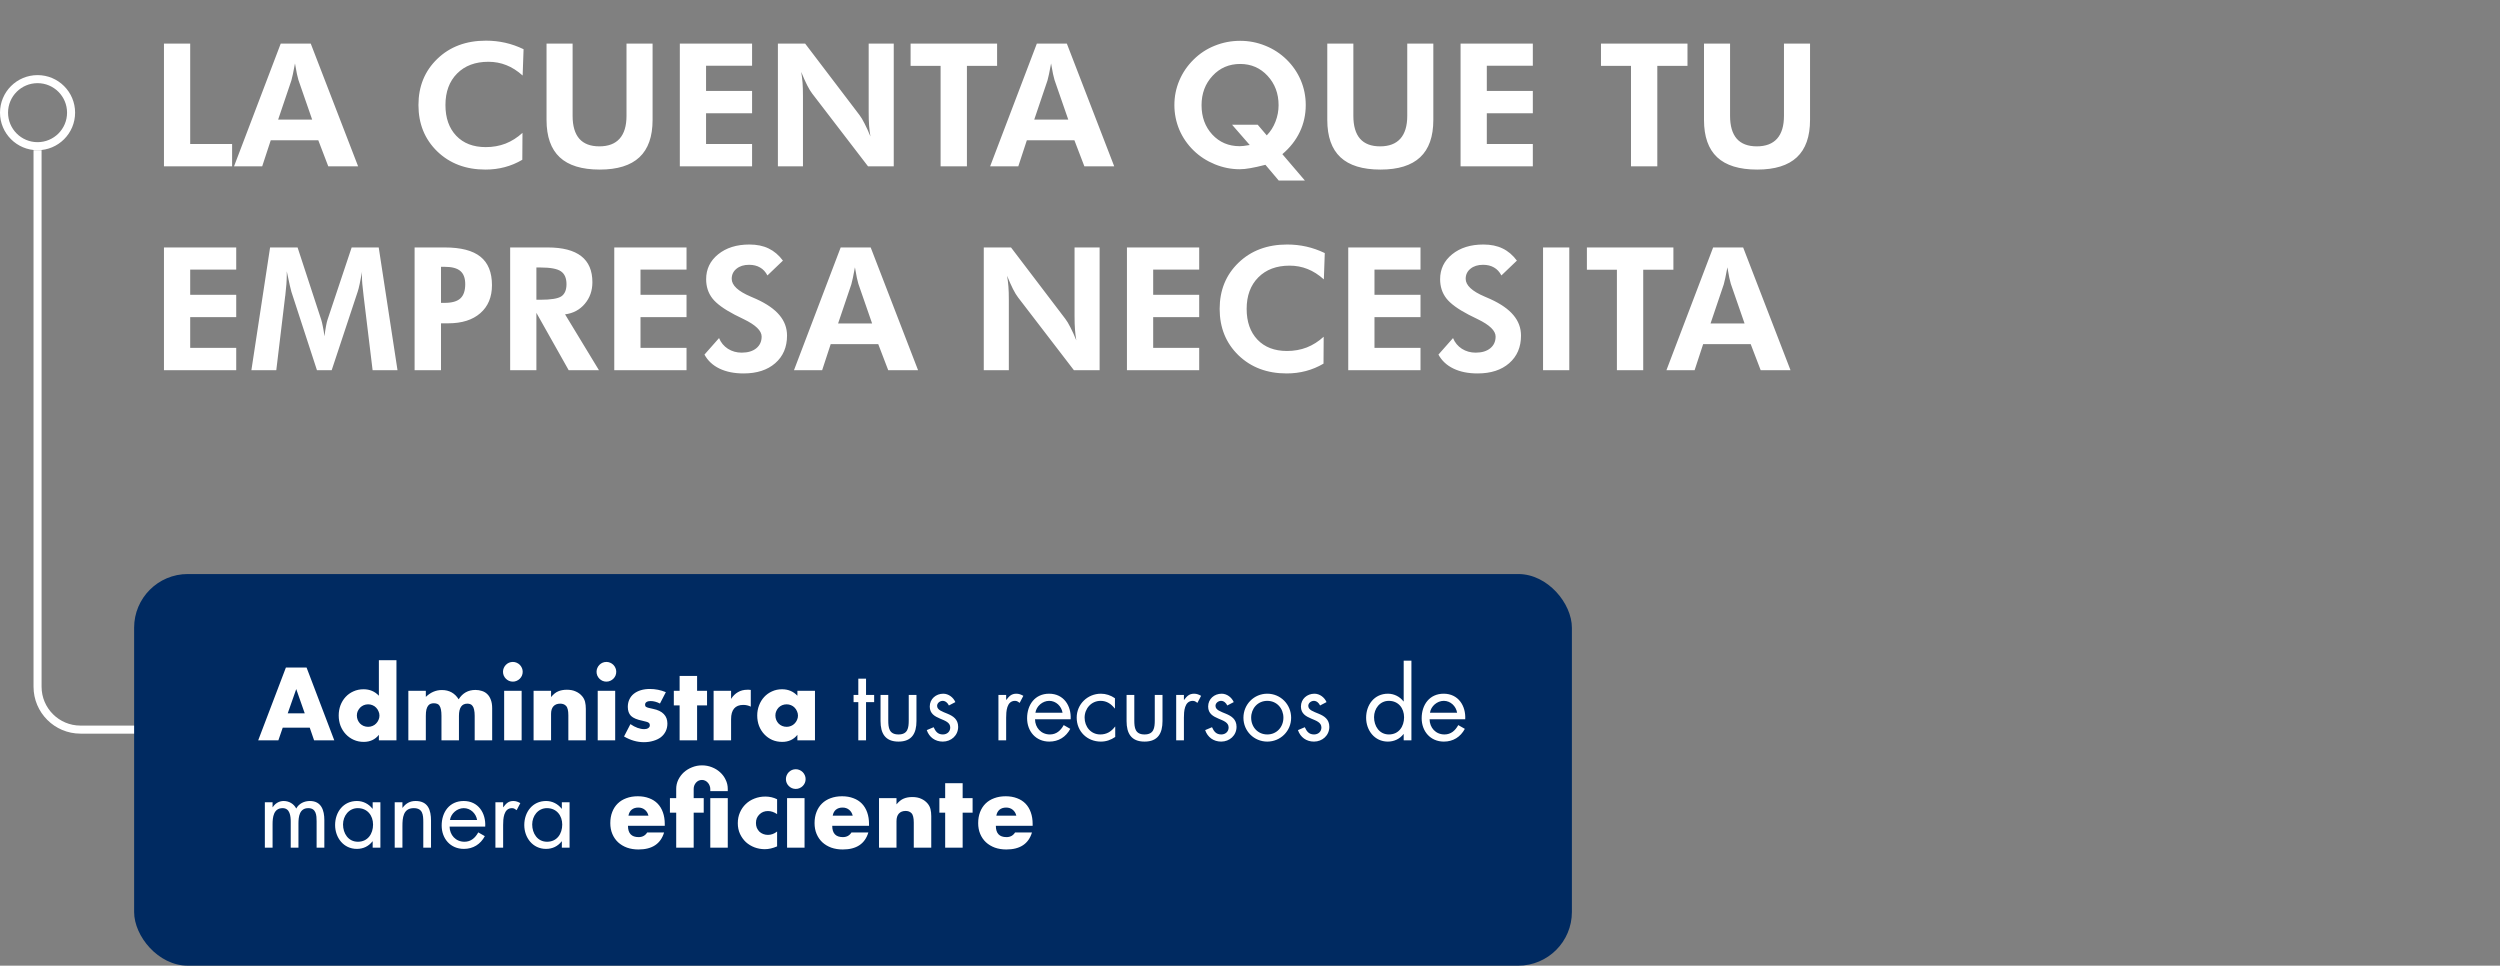 <svg width="466" height="180" viewBox="0 0 466 180" fill="none" xmlns="http://www.w3.org/2000/svg">
<rect x="0" y="0" width="466" height="180" fill="#808080" stroke="none"/>
<path d="M30.562 31V8.125H35.453V26.844H43.266V31H30.562ZM58.188 22.297L55.625 14.906C55.552 14.688 55.458 14.312 55.344 13.781C55.229 13.25 55.109 12.599 54.984 11.828C54.849 12.568 54.719 13.234 54.594 13.828C54.469 14.412 54.375 14.802 54.312 15L51.844 22.297H58.188ZM43.625 31L52.328 8.125H57.922L66.75 31H61.188L59.328 26.141H50.469L48.875 31H43.625ZM97.422 14.078C96.432 13.193 95.417 12.547 94.375 12.141C93.333 11.724 92.219 11.516 91.031 11.516C88.594 11.516 86.651 12.245 85.203 13.703C83.755 15.162 83.031 17.12 83.031 19.578C83.031 21.984 83.703 23.896 85.047 25.312C86.391 26.719 88.224 27.422 90.547 27.422C91.87 27.422 93.099 27.203 94.234 26.766C95.37 26.318 96.422 25.651 97.391 24.766L97.359 29.781C96.318 30.396 95.224 30.854 94.078 31.156C92.943 31.458 91.745 31.609 90.484 31.609C86.838 31.609 83.844 30.479 81.5 28.219C79.167 25.948 78 23.068 78 19.578C78 16.099 79.172 13.229 81.516 10.969C83.859 8.708 86.88 7.578 90.578 7.578C91.818 7.578 93.016 7.708 94.172 7.969C95.328 8.229 96.469 8.63 97.594 9.172L97.422 14.078ZM121.641 8.125V22.359C121.641 25.463 120.823 27.781 119.188 29.312C117.552 30.844 115.089 31.609 111.797 31.609C108.453 31.609 105.964 30.844 104.328 29.312C102.693 27.781 101.875 25.463 101.875 22.359V8.125H106.734V21.594C106.734 23.479 107.151 24.901 107.984 25.859C108.818 26.807 110.062 27.281 111.719 27.281C113.385 27.281 114.646 26.802 115.5 25.844C116.354 24.885 116.781 23.469 116.781 21.594V8.125H121.641ZM126.719 31V8.125H140.188V12.25H131.609V16.953H140.188V21.109H131.609V26.844H140.188V31H126.719ZM145 31V8.125H150.078L160.203 21.438C160.495 21.812 160.812 22.344 161.156 23.031C161.51 23.708 161.875 24.51 162.25 25.438C162.135 24.76 162.052 24.088 162 23.422C161.948 22.755 161.922 21.922 161.922 20.922V8.125H166.594V31H161.797L151.391 17.438C151.099 17.062 150.781 16.537 150.438 15.859C150.094 15.172 149.729 14.354 149.344 13.406C149.458 14.062 149.542 14.729 149.594 15.406C149.646 16.073 149.672 16.917 149.672 17.938V31H145ZM180.234 12.281V31H175.328V12.281H169.734V8.125H185.859V12.281H180.234ZM199.125 22.297L196.562 14.906C196.49 14.688 196.396 14.312 196.281 13.781C196.167 13.25 196.047 12.599 195.922 11.828C195.786 12.568 195.656 13.234 195.531 13.828C195.406 14.412 195.312 14.802 195.25 15L192.781 22.297H199.125ZM184.562 31L193.266 8.125H198.859L207.688 31H202.125L200.266 26.141H191.406L189.812 31H184.562ZM234.438 23.25L236.125 25.234C236.833 24.505 237.375 23.651 237.75 22.672C238.135 21.682 238.328 20.662 238.328 19.609C238.328 17.443 237.646 15.62 236.281 14.141C234.917 12.662 233.214 11.922 231.172 11.922C229.099 11.922 227.38 12.662 226.016 14.141C224.651 15.609 223.969 17.432 223.969 19.609C223.969 21.807 224.635 23.63 225.969 25.078C227.312 26.526 229.016 27.25 231.078 27.25C231.255 27.25 231.5 27.234 231.812 27.203C232.135 27.162 232.516 27.104 232.953 27.031L229.656 23.25H234.438ZM243.234 33.656H238.359L235.875 30.719C234.75 31.01 233.812 31.219 233.062 31.344C232.323 31.479 231.661 31.547 231.078 31.547C229.505 31.547 227.964 31.24 226.453 30.625C224.943 30.01 223.625 29.156 222.5 28.062C221.344 26.938 220.453 25.646 219.828 24.188C219.214 22.719 218.906 21.182 218.906 19.578C218.906 17.974 219.214 16.448 219.828 15C220.443 13.542 221.333 12.24 222.5 11.094C223.635 9.969 224.948 9.109 226.438 8.516C227.938 7.911 229.516 7.609 231.172 7.609C232.797 7.609 234.354 7.911 235.844 8.516C237.333 9.109 238.656 9.969 239.812 11.094C240.969 12.229 241.854 13.521 242.469 14.969C243.083 16.417 243.391 17.953 243.391 19.578C243.391 21.37 243.021 23.042 242.281 24.594C241.542 26.146 240.458 27.526 239.031 28.734L243.234 33.656ZM267.172 8.125V22.359C267.172 25.463 266.354 27.781 264.719 29.312C263.083 30.844 260.62 31.609 257.328 31.609C253.984 31.609 251.495 30.844 249.859 29.312C248.224 27.781 247.406 25.463 247.406 22.359V8.125H252.266V21.594C252.266 23.479 252.682 24.901 253.516 25.859C254.349 26.807 255.594 27.281 257.25 27.281C258.917 27.281 260.177 26.802 261.031 25.844C261.885 24.885 262.312 23.469 262.312 21.594V8.125H267.172ZM272.25 31V8.125H285.719V12.25H277.141V16.953H285.719V21.109H277.141V26.844H285.719V31H272.25ZM308.922 12.281V31H304.016V12.281H298.422V8.125H314.547V12.281H308.922ZM337.391 8.125V22.359C337.391 25.463 336.573 27.781 334.938 29.312C333.302 30.844 330.839 31.609 327.547 31.609C324.203 31.609 321.714 30.844 320.078 29.312C318.443 27.781 317.625 25.463 317.625 22.359V8.125H322.484V21.594C322.484 23.479 322.901 24.901 323.734 25.859C324.568 26.807 325.812 27.281 327.469 27.281C329.135 27.281 330.396 26.802 331.25 25.844C332.104 24.885 332.531 23.469 332.531 21.594V8.125H337.391ZM30.562 69V46.125H44.031V50.25H35.453V54.953H44.031V59.109H35.453V64.844H44.031V69H30.562ZM46.859 69L50.344 46.125H55.469L59.875 59.594C59.969 59.875 60.068 60.286 60.172 60.828C60.286 61.37 60.391 61.99 60.484 62.688C60.568 61.979 60.661 61.349 60.766 60.797C60.87 60.234 60.969 59.823 61.062 59.562L65.547 46.125H70.594L74.094 69H69.453L67.781 55.203C67.656 54.182 67.573 53.411 67.531 52.891C67.49 52.37 67.469 51.885 67.469 51.438C67.469 51.198 67.469 51.021 67.469 50.906C67.479 50.781 67.49 50.672 67.5 50.578C67.344 51.474 67.193 52.25 67.047 52.906C66.912 53.552 66.787 54.042 66.672 54.375L61.828 69H59.078L54.312 54.375C54.271 54.24 54.177 53.865 54.031 53.25C53.896 52.635 53.703 51.74 53.453 50.562V51.234C53.453 52.297 53.359 53.599 53.172 55.141L53.156 55.203L51.5 69H46.859ZM82.203 56.453H82.906C84.24 56.453 85.208 56.177 85.812 55.625C86.417 55.073 86.719 54.188 86.719 52.969C86.719 51.844 86.417 51.026 85.812 50.516C85.208 49.995 84.24 49.734 82.906 49.734H82.203V56.453ZM77.281 69V46.125H82.906C85.906 46.125 88.12 46.698 89.547 47.844C90.984 48.99 91.703 50.76 91.703 53.156C91.703 55.375 90.979 57.115 89.531 58.375C88.094 59.635 86.099 60.266 83.547 60.266H82.203V69H77.281ZM111.641 69H106L99.984 58.312V69H95.094V46.125H102.094C104.875 46.125 106.958 46.667 108.344 47.75C109.729 48.823 110.422 50.443 110.422 52.609C110.422 54.182 109.948 55.526 109 56.641C108.052 57.755 106.828 58.406 105.328 58.594L111.641 69ZM99.984 55.875H100.719C102.698 55.875 104.005 55.661 104.641 55.234C105.276 54.797 105.594 54.042 105.594 52.969C105.594 51.844 105.25 51.047 104.562 50.578C103.885 50.099 102.604 49.859 100.719 49.859H99.984V55.875ZM114.5 69V46.125H127.969V50.25H119.391V54.953H127.969V59.109H119.391V64.844H127.969V69H114.5ZM131.312 66.094L134.031 63.016C134.375 63.859 134.927 64.526 135.688 65.016C136.448 65.495 137.302 65.734 138.25 65.734C139.396 65.734 140.302 65.463 140.969 64.922C141.635 64.38 141.969 63.651 141.969 62.734C141.969 61.651 140.859 60.573 138.641 59.5C137.922 59.156 137.354 58.875 136.938 58.656C134.938 57.615 133.552 56.599 132.781 55.609C132.01 54.609 131.625 53.422 131.625 52.047C131.625 50.161 132.37 48.615 133.859 47.406C135.359 46.188 137.302 45.578 139.688 45.578C141.073 45.578 142.266 45.823 143.266 46.312C144.276 46.792 145.167 47.547 145.938 48.578L143.047 51.344C142.703 50.677 142.245 50.182 141.672 49.859C141.109 49.526 140.427 49.359 139.625 49.359C138.656 49.359 137.875 49.604 137.281 50.094C136.688 50.573 136.391 51.198 136.391 51.969C136.391 53.177 137.568 54.281 139.922 55.281C140.391 55.479 140.75 55.635 141 55.75C142.938 56.635 144.37 57.635 145.297 58.75C146.234 59.865 146.703 61.135 146.703 62.562C146.703 64.708 145.969 66.422 144.5 67.703C143.042 68.974 141.078 69.609 138.609 69.609C136.859 69.609 135.359 69.307 134.109 68.703C132.859 68.099 131.927 67.229 131.312 66.094ZM162.562 60.297L160 52.906C159.927 52.688 159.833 52.312 159.719 51.781C159.604 51.25 159.484 50.599 159.359 49.828C159.224 50.568 159.094 51.234 158.969 51.828C158.844 52.411 158.75 52.802 158.688 53L156.219 60.297H162.562ZM148 69L156.703 46.125H162.297L171.125 69H165.562L163.703 64.141H154.844L153.25 69H148ZM183.375 69V46.125H188.453L198.578 59.438C198.87 59.812 199.188 60.344 199.531 61.031C199.885 61.708 200.25 62.51 200.625 63.438C200.51 62.76 200.427 62.089 200.375 61.422C200.323 60.755 200.297 59.922 200.297 58.922V46.125H204.969V69H200.172L189.766 55.438C189.474 55.062 189.156 54.536 188.812 53.859C188.469 53.172 188.104 52.354 187.719 51.406C187.833 52.062 187.917 52.729 187.969 53.406C188.021 54.073 188.047 54.917 188.047 55.938V69H183.375ZM210.062 69V46.125H223.531V50.25H214.953V54.953H223.531V59.109H214.953V64.844H223.531V69H210.062ZM246.766 52.078C245.776 51.193 244.76 50.547 243.719 50.141C242.677 49.724 241.562 49.516 240.375 49.516C237.938 49.516 235.995 50.245 234.547 51.703C233.099 53.161 232.375 55.12 232.375 57.578C232.375 59.984 233.047 61.896 234.391 63.312C235.734 64.719 237.568 65.422 239.891 65.422C241.214 65.422 242.443 65.203 243.578 64.766C244.714 64.318 245.766 63.651 246.734 62.766L246.703 67.781C245.661 68.396 244.568 68.854 243.422 69.156C242.286 69.458 241.089 69.609 239.828 69.609C236.182 69.609 233.188 68.479 230.844 66.219C228.51 63.948 227.344 61.068 227.344 57.578C227.344 54.099 228.516 51.229 230.859 48.969C233.203 46.708 236.224 45.578 239.922 45.578C241.161 45.578 242.359 45.708 243.516 45.969C244.672 46.229 245.812 46.63 246.938 47.172L246.766 52.078ZM251.312 69V46.125H264.781V50.25H256.203V54.953H264.781V59.109H256.203V64.844H264.781V69H251.312ZM268.125 66.094L270.844 63.016C271.188 63.859 271.74 64.526 272.5 65.016C273.26 65.495 274.115 65.734 275.062 65.734C276.208 65.734 277.115 65.463 277.781 64.922C278.448 64.38 278.781 63.651 278.781 62.734C278.781 61.651 277.672 60.573 275.453 59.5C274.734 59.156 274.167 58.875 273.75 58.656C271.75 57.615 270.365 56.599 269.594 55.609C268.823 54.609 268.438 53.422 268.438 52.047C268.438 50.161 269.182 48.615 270.672 47.406C272.172 46.188 274.115 45.578 276.5 45.578C277.885 45.578 279.078 45.823 280.078 46.312C281.089 46.792 281.979 47.547 282.75 48.578L279.859 51.344C279.516 50.677 279.057 50.182 278.484 49.859C277.922 49.526 277.24 49.359 276.438 49.359C275.469 49.359 274.688 49.604 274.094 50.094C273.5 50.573 273.203 51.198 273.203 51.969C273.203 53.177 274.38 54.281 276.734 55.281C277.203 55.479 277.562 55.635 277.812 55.75C279.75 56.635 281.182 57.635 282.109 58.75C283.047 59.865 283.516 61.135 283.516 62.562C283.516 64.708 282.781 66.422 281.312 67.703C279.854 68.974 277.891 69.609 275.422 69.609C273.672 69.609 272.172 69.307 270.922 68.703C269.672 68.099 268.74 67.229 268.125 66.094ZM287.625 69V46.125H292.516V69H287.625ZM306.297 50.281V69H301.391V50.281H295.797V46.125H311.922V50.281H306.297ZM325.188 60.297L322.625 52.906C322.552 52.688 322.458 52.312 322.344 51.781C322.229 51.25 322.109 50.599 321.984 49.828C321.849 50.568 321.719 51.234 321.594 51.828C321.469 52.411 321.375 52.802 321.312 53L318.844 60.297H325.188ZM310.625 69L319.328 46.125H324.922L333.75 69H328.188L326.328 64.141H317.469L315.875 69H310.625Z" fill="white"/>
<path d="M27 136H15C10.582 136 7 132.418 7 128V28" stroke="white" stroke-width="1.5"/>
<circle cx="7" cy="21" r="6.25" stroke="white" stroke-width="1.5"/>
<rect x="25" y="107" width="268" height="73" rx="10" fill="#002A61"/>
<path d="M56.802 132.96L55.218 128.442L53.634 132.96H56.802ZM57.738 135.642H52.698L51.888 138H48.126L53.292 124.428H57.144L62.31 138H58.548L57.738 135.642ZM66.519 133.356C66.519 133.656 66.573 133.938 66.681 134.202C66.789 134.454 66.933 134.676 67.113 134.868C67.305 135.06 67.527 135.21 67.779 135.318C68.043 135.426 68.325 135.48 68.625 135.48C68.913 135.48 69.183 135.426 69.435 135.318C69.699 135.21 69.921 135.06 70.101 134.868C70.293 134.676 70.443 134.454 70.551 134.202C70.671 133.95 70.731 133.68 70.731 133.392C70.731 133.104 70.671 132.834 70.551 132.582C70.443 132.318 70.293 132.09 70.101 131.898C69.921 131.706 69.699 131.556 69.435 131.448C69.183 131.34 68.913 131.286 68.625 131.286C68.337 131.286 68.061 131.34 67.797 131.448C67.545 131.556 67.323 131.706 67.131 131.898C66.951 132.09 66.801 132.312 66.681 132.564C66.573 132.804 66.519 133.068 66.519 133.356ZM70.623 123.06H73.899V138H70.623V136.974C69.927 137.85 68.985 138.288 67.797 138.288C67.125 138.288 66.507 138.162 65.943 137.91C65.379 137.658 64.887 137.31 64.467 136.866C64.047 136.422 63.717 135.9 63.477 135.3C63.249 134.7 63.135 134.052 63.135 133.356C63.135 132.696 63.243 132.072 63.459 131.484C63.687 130.884 64.005 130.362 64.413 129.918C64.821 129.474 65.307 129.126 65.871 128.874C66.447 128.61 67.077 128.478 67.761 128.478C68.913 128.478 69.867 128.88 70.623 129.684V123.06ZM76.116 128.766H79.374V129.9C80.262 129.048 81.258 128.622 82.362 128.622C83.73 128.622 84.774 129.198 85.494 130.35C86.226 129.186 87.27 128.604 88.626 128.604C89.058 128.604 89.466 128.67 89.85 128.802C90.234 128.922 90.564 129.12 90.84 129.396C91.116 129.66 91.332 130.008 91.488 130.44C91.656 130.872 91.74 131.394 91.74 132.006V138H88.482V133.446C88.482 132.978 88.446 132.594 88.374 132.294C88.314 131.994 88.218 131.76 88.086 131.592C87.966 131.424 87.822 131.31 87.654 131.25C87.486 131.19 87.306 131.16 87.114 131.16C86.07 131.16 85.548 131.922 85.548 133.446V138H82.29V133.446C82.29 132.978 82.26 132.594 82.2 132.294C82.14 131.982 82.05 131.736 81.93 131.556C81.822 131.376 81.678 131.256 81.498 131.196C81.318 131.124 81.108 131.088 80.868 131.088C80.664 131.088 80.472 131.118 80.292 131.178C80.112 131.238 79.95 131.358 79.806 131.538C79.674 131.706 79.566 131.946 79.482 132.258C79.41 132.558 79.374 132.954 79.374 133.446V138H76.116V128.766ZM97.233 128.766V138H93.975V128.766H97.233ZM93.759 125.22C93.759 124.968 93.807 124.734 93.903 124.518C93.999 124.29 94.131 124.092 94.299 123.924C94.467 123.756 94.659 123.624 94.875 123.528C95.103 123.432 95.343 123.384 95.595 123.384C95.847 123.384 96.081 123.432 96.297 123.528C96.525 123.624 96.723 123.756 96.891 123.924C97.059 124.092 97.191 124.29 97.287 124.518C97.383 124.734 97.431 124.968 97.431 125.22C97.431 125.472 97.383 125.712 97.287 125.94C97.191 126.156 97.059 126.348 96.891 126.516C96.723 126.684 96.525 126.816 96.297 126.912C96.081 127.008 95.847 127.056 95.595 127.056C95.343 127.056 95.103 127.008 94.875 126.912C94.659 126.816 94.467 126.684 94.299 126.516C94.131 126.348 93.999 126.156 93.903 125.94C93.807 125.712 93.759 125.472 93.759 125.22ZM99.46 128.766H102.718V129.936C103.162 129.396 103.612 129.036 104.068 128.856C104.524 128.664 105.058 128.568 105.67 128.568C106.318 128.568 106.87 128.676 107.326 128.892C107.794 129.096 108.19 129.39 108.514 129.774C108.778 130.086 108.958 130.434 109.054 130.818C109.15 131.202 109.198 131.64 109.198 132.132V138H105.94V133.338C105.94 132.882 105.904 132.516 105.832 132.24C105.772 131.952 105.658 131.724 105.49 131.556C105.346 131.412 105.184 131.31 105.004 131.25C104.824 131.19 104.632 131.16 104.428 131.16C103.876 131.16 103.45 131.328 103.15 131.664C102.862 131.988 102.718 132.456 102.718 133.068V138H99.46V128.766ZM114.671 128.766V138H111.413V128.766H114.671ZM111.197 125.22C111.197 124.968 111.245 124.734 111.341 124.518C111.437 124.29 111.569 124.092 111.737 123.924C111.905 123.756 112.097 123.624 112.313 123.528C112.541 123.432 112.781 123.384 113.033 123.384C113.285 123.384 113.519 123.432 113.735 123.528C113.963 123.624 114.161 123.756 114.329 123.924C114.497 124.092 114.629 124.29 114.725 124.518C114.821 124.734 114.869 124.968 114.869 125.22C114.869 125.472 114.821 125.712 114.725 125.94C114.629 126.156 114.497 126.348 114.329 126.516C114.161 126.684 113.963 126.816 113.735 126.912C113.519 127.008 113.285 127.056 113.033 127.056C112.781 127.056 112.541 127.008 112.313 126.912C112.097 126.816 111.905 126.684 111.737 126.516C111.569 126.348 111.437 126.156 111.341 125.94C111.245 125.712 111.197 125.472 111.197 125.22ZM123.017 131.142C122.417 130.83 121.829 130.674 121.253 130.674C120.953 130.674 120.707 130.734 120.515 130.854C120.335 130.974 120.245 131.136 120.245 131.34C120.245 131.448 120.257 131.538 120.281 131.61C120.317 131.67 120.383 131.73 120.479 131.79C120.587 131.85 120.737 131.904 120.929 131.952C121.133 132 121.397 132.06 121.721 132.132C122.621 132.312 123.293 132.636 123.737 133.104C124.181 133.56 124.403 134.148 124.403 134.868C124.403 135.408 124.295 135.894 124.079 136.326C123.863 136.758 123.563 137.124 123.179 137.424C122.795 137.712 122.333 137.934 121.793 138.09C121.253 138.258 120.659 138.342 120.011 138.342C118.763 138.342 117.533 137.988 116.321 137.28L117.509 134.976C118.421 135.6 119.285 135.912 120.101 135.912C120.401 135.912 120.647 135.846 120.839 135.714C121.031 135.582 121.127 135.414 121.127 135.21C121.127 135.09 121.109 134.994 121.073 134.922C121.049 134.838 120.989 134.766 120.893 134.706C120.797 134.634 120.653 134.574 120.461 134.526C120.281 134.466 120.041 134.406 119.741 134.346C118.733 134.142 118.025 133.842 117.617 133.446C117.221 133.038 117.023 132.48 117.023 131.772C117.023 131.256 117.119 130.794 117.311 130.386C117.503 129.966 117.779 129.612 118.139 129.324C118.499 129.036 118.931 128.814 119.435 128.658C119.951 128.502 120.521 128.424 121.145 128.424C122.165 128.424 123.155 128.622 124.115 129.018L123.017 131.142ZM129.938 131.484V138H126.68V131.484H125.6V128.766H126.68V125.994H129.938V128.766H131.792V131.484H129.938ZM133.016 128.766H136.274V130.278C136.622 129.726 137.048 129.306 137.552 129.018C138.056 128.718 138.644 128.568 139.316 128.568C139.4 128.568 139.49 128.568 139.586 128.568C139.694 128.568 139.814 128.58 139.946 128.604V131.718C139.514 131.502 139.046 131.394 138.542 131.394C137.786 131.394 137.216 131.622 136.832 132.078C136.46 132.522 136.274 133.176 136.274 134.04V138H133.016V128.766ZM144.531 133.356C144.531 133.656 144.585 133.938 144.693 134.202C144.801 134.454 144.945 134.676 145.125 134.868C145.317 135.06 145.539 135.21 145.791 135.318C146.055 135.426 146.337 135.48 146.637 135.48C146.925 135.48 147.195 135.426 147.447 135.318C147.711 135.21 147.933 135.06 148.113 134.868C148.305 134.676 148.455 134.454 148.563 134.202C148.683 133.95 148.743 133.68 148.743 133.392C148.743 133.104 148.683 132.834 148.563 132.582C148.455 132.318 148.305 132.09 148.113 131.898C147.933 131.706 147.711 131.556 147.447 131.448C147.195 131.34 146.925 131.286 146.637 131.286C146.337 131.286 146.055 131.34 145.791 131.448C145.539 131.556 145.317 131.706 145.125 131.898C144.945 132.09 144.801 132.312 144.693 132.564C144.585 132.804 144.531 133.068 144.531 133.356ZM148.635 128.766H151.911V138H148.635V136.974C147.939 137.85 146.997 138.288 145.809 138.288C145.137 138.288 144.519 138.168 143.955 137.928C143.391 137.676 142.899 137.328 142.479 136.884C142.059 136.44 141.729 135.918 141.489 135.318C141.261 134.718 141.147 134.064 141.147 133.356C141.147 132.696 141.261 132.072 141.489 131.484C141.717 130.884 142.035 130.362 142.443 129.918C142.851 129.474 143.337 129.126 143.901 128.874C144.465 128.61 145.089 128.478 145.773 128.478C146.925 128.478 147.879 128.88 148.635 129.684V128.766ZM161.429 130.872H162.941V129.54H161.429V126.498H159.989V129.54H159.107V130.872H159.989V138H161.429V130.872ZM165.573 129.54H164.133V134.418C164.133 136.668 164.979 138.234 167.481 138.234C169.983 138.234 170.829 136.668 170.829 134.418V129.54H169.389V134.256C169.389 135.678 169.227 136.902 167.481 136.902C165.735 136.902 165.573 135.678 165.573 134.256V129.54ZM178.078 130.872C177.7 129.99 176.8 129.306 175.828 129.306C174.46 129.306 173.308 130.278 173.308 131.7C173.308 134.364 177.124 133.716 177.124 135.606C177.124 136.38 176.53 136.902 175.756 136.902C174.802 136.902 174.388 136.344 174.028 135.552L172.75 136.092C173.2 137.424 174.316 138.234 175.738 138.234C177.304 138.234 178.6 137.082 178.6 135.48C178.6 134.058 177.628 133.464 176.638 133.05C175.648 132.636 174.676 132.348 174.676 131.574C174.676 131.034 175.216 130.638 175.72 130.638C176.242 130.638 176.674 131.052 176.872 131.502L178.078 130.872ZM187.547 129.54H186.107V138H187.547V133.77C187.547 132.672 187.619 130.638 189.203 130.638C189.581 130.638 189.779 130.818 190.067 131.016L190.751 129.702C190.337 129.468 189.941 129.306 189.455 129.306C188.519 129.306 188.087 129.792 187.583 130.458H187.547V129.54ZM199.57 134.076C199.714 131.556 198.274 129.306 195.556 129.306C192.91 129.306 191.452 131.376 191.452 133.878C191.452 136.308 193.072 138.234 195.592 138.234C197.32 138.234 198.688 137.37 199.498 135.858L198.274 135.156C197.716 136.164 196.924 136.902 195.7 136.902C194.062 136.902 192.946 135.642 192.928 134.076H199.57ZM193 132.852C193.18 131.628 194.332 130.638 195.574 130.638C196.834 130.638 197.86 131.628 198.058 132.852H193ZM207.824 130.152C207.068 129.612 206.132 129.306 205.214 129.306C202.73 129.306 200.696 131.25 200.696 133.77C200.696 136.326 202.64 138.234 205.196 138.234C206.204 138.234 207.05 137.928 207.878 137.37V135.444H207.842C207.14 136.362 206.294 136.902 205.088 136.902C203.324 136.902 202.172 135.444 202.172 133.77C202.172 132.078 203.414 130.638 205.16 130.638C206.294 130.638 207.122 131.214 207.788 132.06H207.824V130.152ZM211.434 129.54H209.994V134.418C209.994 136.668 210.84 138.234 213.342 138.234C215.844 138.234 216.69 136.668 216.69 134.418V129.54H215.25V134.256C215.25 135.678 215.088 136.902 213.342 136.902C211.596 136.902 211.434 135.678 211.434 134.256V129.54ZM220.681 129.54H219.241V138H220.681V133.77C220.681 132.672 220.753 130.638 222.337 130.638C222.715 130.638 222.913 130.818 223.201 131.016L223.885 129.702C223.471 129.468 223.075 129.306 222.589 129.306C221.653 129.306 221.221 129.792 220.717 130.458H220.681V129.54ZM229.969 130.872C229.591 129.99 228.691 129.306 227.719 129.306C226.351 129.306 225.199 130.278 225.199 131.7C225.199 134.364 229.015 133.716 229.015 135.606C229.015 136.38 228.421 136.902 227.647 136.902C226.693 136.902 226.279 136.344 225.919 135.552L224.641 136.092C225.091 137.424 226.207 138.234 227.629 138.234C229.195 138.234 230.491 137.082 230.491 135.48C230.491 134.058 229.519 133.464 228.529 133.05C227.539 132.636 226.567 132.348 226.567 131.574C226.567 131.034 227.107 130.638 227.611 130.638C228.133 130.638 228.565 131.052 228.763 131.502L229.969 130.872ZM236.222 138.234C238.688 138.234 240.668 136.272 240.668 133.788C240.668 131.304 238.706 129.306 236.222 129.306C233.738 129.306 231.776 131.304 231.776 133.788C231.776 136.272 233.756 138.234 236.222 138.234ZM236.222 130.638C238.004 130.638 239.228 132.06 239.228 133.77C239.228 135.498 238.004 136.902 236.222 136.902C234.44 136.902 233.216 135.498 233.216 133.77C233.216 132.06 234.44 130.638 236.222 130.638ZM247.265 130.872C246.887 129.99 245.987 129.306 245.015 129.306C243.647 129.306 242.495 130.278 242.495 131.7C242.495 134.364 246.311 133.716 246.311 135.606C246.311 136.38 245.717 136.902 244.943 136.902C243.989 136.902 243.575 136.344 243.215 135.552L241.937 136.092C242.387 137.424 243.503 138.234 244.925 138.234C246.491 138.234 247.787 137.082 247.787 135.48C247.787 134.058 246.815 133.464 245.825 133.05C244.835 132.636 243.863 132.348 243.863 131.574C243.863 131.034 244.403 130.638 244.907 130.638C245.429 130.638 245.861 131.052 246.059 131.502L247.265 130.872ZM258.876 130.638C260.658 130.638 261.72 132.006 261.72 133.698C261.72 135.408 260.748 136.902 258.894 136.902C257.094 136.902 256.122 135.336 256.122 133.68C256.122 132.096 257.202 130.638 258.876 130.638ZM261.648 138H263.088V123.15H261.648V130.746H261.612C260.928 129.846 259.848 129.306 258.714 129.306C256.176 129.306 254.646 131.376 254.646 133.788C254.646 136.128 256.212 138.234 258.696 138.234C259.848 138.234 260.91 137.748 261.612 136.83H261.648V138ZM273.117 134.076C273.261 131.556 271.821 129.306 269.103 129.306C266.457 129.306 264.999 131.376 264.999 133.878C264.999 136.308 266.619 138.234 269.139 138.234C270.867 138.234 272.235 137.37 273.045 135.858L271.821 135.156C271.263 136.164 270.471 136.902 269.247 136.902C267.609 136.902 266.493 135.642 266.475 134.076H273.117ZM266.547 132.852C266.727 131.628 267.879 130.638 269.121 130.638C270.381 130.638 271.407 131.628 271.605 132.852H266.547ZM50.808 149.54H49.368V158H50.808V153.626C50.808 152.348 50.988 150.638 52.68 150.638C54.066 150.638 54.192 152.15 54.192 153.194V158H55.632V153.518C55.632 152.24 55.812 150.638 57.468 150.638C58.944 150.638 59.016 151.988 59.016 153.086V158H60.456V152.852C60.456 151.07 59.916 149.306 57.756 149.306C56.73 149.306 55.722 149.774 55.218 150.71C54.768 149.828 53.868 149.306 52.878 149.306C52.014 149.306 51.294 149.756 50.844 150.458H50.808V149.54ZM66.694 150.638C68.476 150.638 69.538 152.006 69.538 153.698C69.538 155.408 68.566 156.902 66.712 156.902C64.912 156.902 63.94 155.336 63.94 153.68C63.94 152.096 65.02 150.638 66.694 150.638ZM70.906 149.54H69.466V150.746H69.43C68.728 149.846 67.684 149.306 66.532 149.306C63.994 149.306 62.464 151.376 62.464 153.788C62.464 156.128 64.03 158.234 66.514 158.234C67.702 158.234 68.692 157.766 69.43 156.83H69.466V158H70.906V149.54ZM75.013 149.54H73.573V158H75.013V153.986C75.013 152.474 75.139 150.638 77.119 150.638C78.793 150.638 78.901 151.862 78.901 153.23V158H80.341V152.978C80.341 150.998 79.801 149.306 77.461 149.306C76.417 149.306 75.643 149.756 75.049 150.566H75.013V149.54ZM90.445 154.076C90.589 151.556 89.149 149.306 86.431 149.306C83.785 149.306 82.327 151.376 82.327 153.878C82.327 156.308 83.947 158.234 86.467 158.234C88.195 158.234 89.563 157.37 90.373 155.858L89.149 155.156C88.591 156.164 87.799 156.902 86.575 156.902C84.937 156.902 83.821 155.642 83.803 154.076H90.445ZM83.875 152.852C84.055 151.628 85.207 150.638 86.449 150.638C87.709 150.638 88.735 151.628 88.933 152.852H83.875ZM93.785 149.54H92.345V158H93.785V153.77C93.785 152.672 93.857 150.638 95.441 150.638C95.819 150.638 96.017 150.818 96.305 151.016L96.989 149.702C96.575 149.468 96.179 149.306 95.693 149.306C94.757 149.306 94.325 149.792 93.821 150.458H93.785V149.54ZM101.956 150.638C103.738 150.638 104.8 152.006 104.8 153.698C104.8 155.408 103.828 156.902 101.974 156.902C100.174 156.902 99.202 155.336 99.202 153.68C99.202 152.096 100.282 150.638 101.956 150.638ZM106.168 149.54H104.728V150.746H104.692C103.99 149.846 102.946 149.306 101.794 149.306C99.256 149.306 97.726 151.376 97.726 153.788C97.726 156.128 99.292 158.234 101.776 158.234C102.964 158.234 103.954 157.766 104.692 156.83H104.728V158H106.168V149.54ZM120.87 152.042C120.762 151.586 120.54 151.22 120.204 150.944C119.868 150.668 119.46 150.53 118.98 150.53C118.476 150.53 118.062 150.662 117.738 150.926C117.426 151.19 117.228 151.562 117.144 152.042H120.87ZM117.054 153.932C117.054 155.336 117.714 156.038 119.034 156.038C119.742 156.038 120.276 155.75 120.636 155.174H123.786C123.15 157.286 121.56 158.342 119.016 158.342C118.236 158.342 117.522 158.228 116.874 158C116.226 157.76 115.668 157.424 115.2 156.992C114.744 156.56 114.39 156.044 114.138 155.444C113.886 154.844 113.76 154.172 113.76 153.428C113.76 152.66 113.88 151.97 114.12 151.358C114.36 150.734 114.702 150.206 115.146 149.774C115.59 149.342 116.124 149.012 116.748 148.784C117.384 148.544 118.098 148.424 118.89 148.424C119.67 148.424 120.372 148.544 120.996 148.784C121.62 149.012 122.148 149.348 122.58 149.792C123.012 150.236 123.342 150.782 123.57 151.43C123.798 152.066 123.912 152.786 123.912 153.59V153.932H117.054ZM126.044 148.766V147.056C126.044 146.456 126.17 145.892 126.422 145.364C126.686 144.824 127.034 144.356 127.466 143.96C127.91 143.564 128.42 143.252 128.996 143.024C129.584 142.784 130.202 142.664 130.85 142.664C131.498 142.664 132.11 142.778 132.686 143.006C133.274 143.234 133.784 143.546 134.216 143.942C134.66 144.338 135.008 144.806 135.26 145.346C135.524 145.874 135.656 146.444 135.656 147.056V147.47H132.398V147.056C132.398 146.84 132.356 146.636 132.272 146.444C132.2 146.24 132.092 146.06 131.948 145.904C131.816 145.748 131.654 145.622 131.462 145.526C131.282 145.43 131.078 145.382 130.85 145.382C130.406 145.382 130.034 145.55 129.734 145.886C129.446 146.222 129.302 146.612 129.302 147.056V148.766H131.174V151.484H129.302V158H126.044V151.484H124.874V148.766H126.044ZM135.656 158H132.398V148.766H135.656V158ZM144.852 151.754C144.288 151.37 143.718 151.178 143.142 151.178C142.83 151.178 142.536 151.232 142.26 151.34C141.996 151.448 141.762 151.604 141.558 151.808C141.354 152 141.192 152.234 141.072 152.51C140.964 152.774 140.91 153.074 140.91 153.41C140.91 153.734 140.964 154.034 141.072 154.31C141.192 154.574 141.348 154.808 141.54 155.012C141.744 155.204 141.984 155.354 142.26 155.462C142.536 155.57 142.83 155.624 143.142 155.624C143.754 155.624 144.324 155.414 144.852 154.994V157.766C144.048 158.114 143.286 158.288 142.566 158.288C141.894 158.288 141.252 158.174 140.64 157.946C140.04 157.718 139.506 157.394 139.038 156.974C138.582 156.542 138.216 156.032 137.94 155.444C137.664 154.844 137.526 154.178 137.526 153.446C137.526 152.714 137.658 152.048 137.922 151.448C138.186 150.836 138.546 150.314 139.002 149.882C139.458 149.438 139.998 149.096 140.622 148.856C141.258 148.604 141.936 148.478 142.656 148.478C143.448 148.478 144.18 148.646 144.852 148.982V151.754ZM149.968 148.766V158H146.71V148.766H149.968ZM146.494 145.22C146.494 144.968 146.542 144.734 146.638 144.518C146.734 144.29 146.866 144.092 147.034 143.924C147.202 143.756 147.394 143.624 147.61 143.528C147.838 143.432 148.078 143.384 148.33 143.384C148.582 143.384 148.816 143.432 149.032 143.528C149.26 143.624 149.458 143.756 149.626 143.924C149.794 144.092 149.926 144.29 150.022 144.518C150.118 144.734 150.166 144.968 150.166 145.22C150.166 145.472 150.118 145.712 150.022 145.94C149.926 146.156 149.794 146.348 149.626 146.516C149.458 146.684 149.26 146.816 149.032 146.912C148.816 147.008 148.582 147.056 148.33 147.056C148.078 147.056 147.838 147.008 147.61 146.912C147.394 146.816 147.202 146.684 147.034 146.516C146.866 146.348 146.734 146.156 146.638 145.94C146.542 145.712 146.494 145.472 146.494 145.22ZM158.944 152.042C158.836 151.586 158.614 151.22 158.278 150.944C157.942 150.668 157.534 150.53 157.054 150.53C156.55 150.53 156.136 150.662 155.812 150.926C155.5 151.19 155.302 151.562 155.218 152.042H158.944ZM155.128 153.932C155.128 155.336 155.788 156.038 157.108 156.038C157.816 156.038 158.35 155.75 158.71 155.174H161.86C161.224 157.286 159.634 158.342 157.09 158.342C156.31 158.342 155.596 158.228 154.948 158C154.3 157.76 153.742 157.424 153.274 156.992C152.818 156.56 152.464 156.044 152.212 155.444C151.96 154.844 151.834 154.172 151.834 153.428C151.834 152.66 151.954 151.97 152.194 151.358C152.434 150.734 152.776 150.206 153.22 149.774C153.664 149.342 154.198 149.012 154.822 148.784C155.458 148.544 156.172 148.424 156.964 148.424C157.744 148.424 158.446 148.544 159.07 148.784C159.694 149.012 160.222 149.348 160.654 149.792C161.086 150.236 161.416 150.782 161.644 151.43C161.872 152.066 161.986 152.786 161.986 153.59V153.932H155.128ZM163.848 148.766H167.106V149.936C167.55 149.396 168 149.036 168.456 148.856C168.912 148.664 169.446 148.568 170.058 148.568C170.706 148.568 171.258 148.676 171.714 148.892C172.182 149.096 172.578 149.39 172.902 149.774C173.166 150.086 173.346 150.434 173.442 150.818C173.538 151.202 173.586 151.64 173.586 152.132V158H170.328V153.338C170.328 152.882 170.292 152.516 170.22 152.24C170.16 151.952 170.046 151.724 169.878 151.556C169.734 151.412 169.572 151.31 169.392 151.25C169.212 151.19 169.02 151.16 168.816 151.16C168.264 151.16 167.838 151.328 167.538 151.664C167.25 151.988 167.106 152.456 167.106 153.068V158H163.848V148.766ZM179.438 151.484V158H176.18V151.484H175.1V148.766H176.18V145.994H179.438V148.766H181.292V151.484H179.438ZM189.442 152.042C189.334 151.586 189.112 151.22 188.776 150.944C188.44 150.668 188.032 150.53 187.552 150.53C187.048 150.53 186.634 150.662 186.31 150.926C185.998 151.19 185.8 151.562 185.716 152.042H189.442ZM185.626 153.932C185.626 155.336 186.286 156.038 187.606 156.038C188.314 156.038 188.848 155.75 189.208 155.174H192.358C191.722 157.286 190.132 158.342 187.588 158.342C186.808 158.342 186.094 158.228 185.446 158C184.798 157.76 184.24 157.424 183.772 156.992C183.316 156.56 182.962 156.044 182.71 155.444C182.458 154.844 182.332 154.172 182.332 153.428C182.332 152.66 182.452 151.97 182.692 151.358C182.932 150.734 183.274 150.206 183.718 149.774C184.162 149.342 184.696 149.012 185.32 148.784C185.956 148.544 186.67 148.424 187.462 148.424C188.242 148.424 188.944 148.544 189.568 148.784C190.192 149.012 190.72 149.348 191.152 149.792C191.584 150.236 191.914 150.782 192.142 151.43C192.37 152.066 192.484 152.786 192.484 153.59V153.932H185.626Z" fill="white"/>
</svg>
